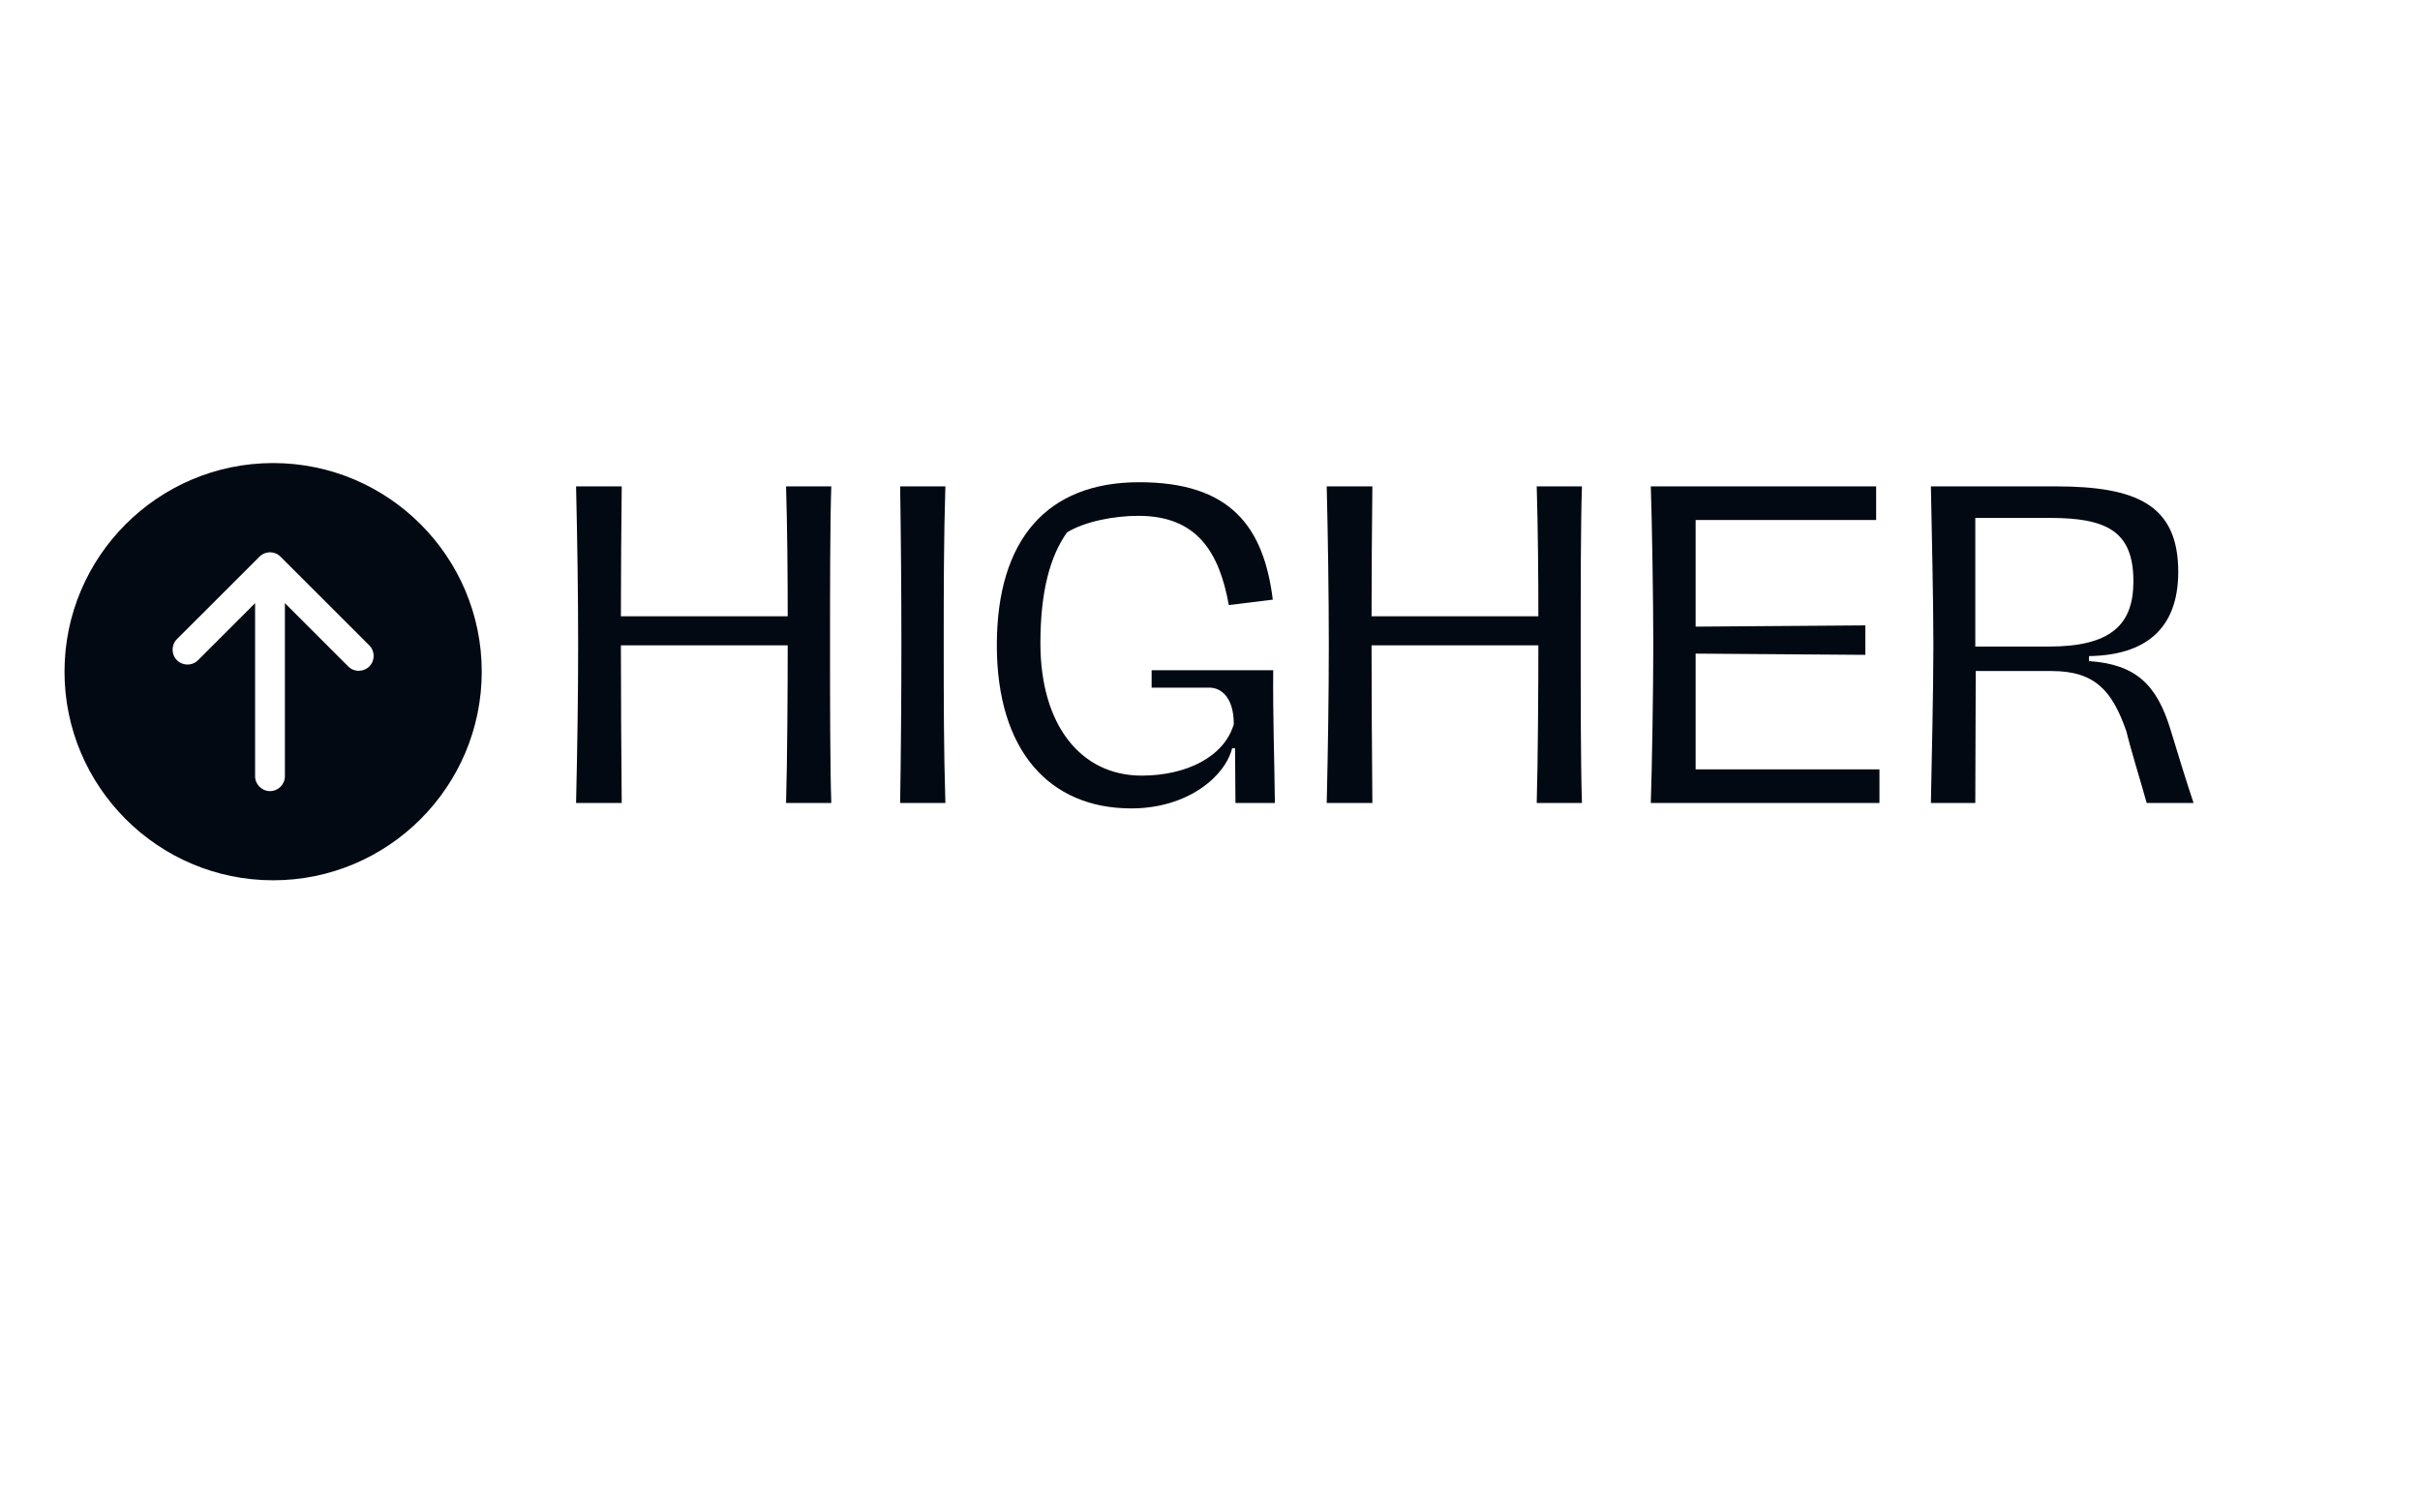 <svg xmlns="http://www.w3.org/2000/svg" xmlns:xlink="http://www.w3.org/1999/xlink" width="1280" zoomAndPan="magnify" viewBox="0 0 960 600" height="800" preserveAspectRatio="xMidYMid meet" version="1.0"><defs><g/><clipPath id="745c76a5e7"><path d="M 25.59 183.695 L 191.34 183.695 L 191.34 349.445 L 25.59 349.445 Z M 25.59 183.695 " clip-rule="nonzero"/></clipPath></defs><g clip-path="url(#745c76a5e7)"><path fill="#020912" d="M 25.59 266.453 C 25.59 312.09 62.715 349.211 108.348 349.211 C 153.984 349.211 191.105 312.09 191.105 266.453 C 191.105 220.82 153.984 183.695 108.348 183.695 C 62.715 183.695 25.59 220.82 25.59 266.453 Z M 111.273 220.82 L 146.504 256.02 C 147.66 257.172 148.219 258.68 148.219 260.188 C 148.219 261.723 147.66 263.23 146.504 264.383 C 144.172 266.691 140.445 266.691 138.141 264.383 L 113.02 239.262 L 113.02 307.922 C 113.02 311.172 110.359 313.832 107.105 313.832 C 103.855 313.832 101.195 311.172 101.195 307.922 L 101.195 239.262 L 78.555 261.902 C 76.25 264.207 72.527 264.207 70.191 261.902 C 67.887 259.598 67.887 255.844 70.191 253.539 L 102.941 220.82 C 105.246 218.512 108.969 218.512 111.273 220.82 Z M 111.273 220.82 " fill-opacity="1" fill-rule="nonzero"/></g><g fill="#020912" fill-opacity="1"><g transform="translate(214.859, 318.551)"><g><path d="M 114.91 -125.609 L 96.965 -125.609 C 97.457 -109.477 97.621 -89.555 97.621 -74.082 L 31.445 -74.082 C 31.445 -90.379 31.609 -110.301 31.773 -125.609 L 13.664 -125.609 C 14.156 -104.535 14.488 -83.137 14.488 -62.723 C 14.488 -42.309 14.156 -20.906 13.664 0 L 31.773 0 C 31.609 -15.309 31.445 -46.426 31.445 -62.559 L 97.621 -62.559 C 97.621 -47.41 97.457 -16.133 96.965 0 L 114.91 0 C 114.414 -14.652 114.414 -42.969 114.414 -62.723 C 114.414 -84.781 114.414 -111.121 114.91 -125.609 Z M 114.91 -125.609 "/></g></g></g><g fill="#020912" fill-opacity="1"><g transform="translate(343.42, 318.551)"><g><path d="M 13.664 0 L 31.609 0 C 30.949 -20.906 30.949 -41.816 30.949 -62.887 C 30.949 -83.793 30.949 -104.703 31.609 -125.609 L 13.664 -125.609 C 13.992 -104.535 14.156 -83.793 14.156 -62.723 C 14.156 -41.816 13.992 -20.906 13.664 0 Z M 13.664 0 "/></g></g></g><g fill="#020912" fill-opacity="1"><g transform="translate(388.688, 318.551)"><g><path d="M 60.09 2.141 C 82.477 2.141 97.293 -10.535 100.094 -21.73 L 101.246 -21.73 L 101.41 0 L 117.047 0 C 116.883 -16.793 116.227 -34.406 116.391 -52.68 L 68.156 -52.68 L 68.156 -45.766 L 91.039 -45.766 C 95.812 -45.766 100.75 -41.816 100.75 -31.277 C 96.965 -18.273 81.82 -10.867 64.203 -10.867 C 40.168 -10.867 24.035 -30.785 24.035 -63.379 C 24.035 -83.793 27.82 -97.789 34.57 -107.336 C 41.816 -111.781 53.504 -113.922 62.887 -113.922 C 86.098 -113.922 94.988 -99.598 98.773 -78.527 L 116.227 -80.668 C 112.605 -109.805 99.27 -127.254 63.215 -127.254 C 26.668 -127.254 6.75 -104.535 6.75 -62.559 C 6.75 -20.906 27.492 2.141 60.09 2.141 Z M 60.09 2.141 "/></g></g></g><g fill="#020912" fill-opacity="1"><g transform="translate(512.64, 318.551)"><g><path d="M 114.91 -125.609 L 96.965 -125.609 C 97.457 -109.477 97.621 -89.555 97.621 -74.082 L 31.445 -74.082 C 31.445 -90.379 31.609 -110.301 31.773 -125.609 L 13.664 -125.609 C 14.156 -104.535 14.488 -83.137 14.488 -62.723 C 14.488 -42.309 14.156 -20.906 13.664 0 L 31.773 0 C 31.609 -15.309 31.445 -46.426 31.445 -62.559 L 97.621 -62.559 C 97.621 -47.41 97.457 -16.133 96.965 0 L 114.91 0 C 114.414 -14.652 114.414 -42.969 114.414 -62.723 C 114.414 -84.781 114.414 -111.121 114.91 -125.609 Z M 114.91 -125.609 "/></g></g></g><g fill="#020912" fill-opacity="1"><g transform="translate(641.2, 318.551)"><g><path d="M 13.664 0 L 104.371 0 L 104.371 -13.336 L 31.445 -13.336 L 31.445 -59.266 L 98.773 -58.77 L 98.773 -70.461 L 31.445 -69.965 L 31.445 -112.273 L 103.055 -112.273 L 103.055 -125.609 L 13.664 -125.609 C 14.156 -110.957 14.652 -80.172 14.652 -62.559 C 14.652 -45.602 14.156 -14.324 13.664 0 Z M 13.664 0 "/></g></g></g><g fill="#020912" fill-opacity="1"><g transform="translate(752.313, 318.551)"><g><path d="M 13.664 0 L 31.277 0 C 31.277 -15.477 31.445 -35.887 31.445 -52.352 L 61.57 -52.352 C 78.855 -52.352 85.605 -44.449 91.203 -28.48 C 93.012 -20.906 97.293 -7.242 99.27 0 L 117.871 0 C 115.566 -6.75 110.629 -22.719 108.816 -28.809 C 103.219 -47.41 94.66 -54.984 76.387 -56.301 L 76.387 -58.277 C 98.281 -58.605 111.781 -68.648 111.781 -91.695 C 111.781 -118.367 95.152 -125.609 63.051 -125.609 L 13.664 -125.609 C 13.992 -109.312 14.652 -79.68 14.652 -62.559 C 14.652 -45.273 13.992 -16.957 13.664 0 Z M 31.277 -62.062 C 31.277 -64.699 31.277 -67.496 31.277 -70.129 L 31.277 -113.098 L 60.746 -113.098 C 83.465 -113.098 94 -107.828 94 -87.91 C 94 -70.625 84.945 -62.062 60.418 -62.062 Z M 31.277 -62.062 "/></g></g></g></svg>